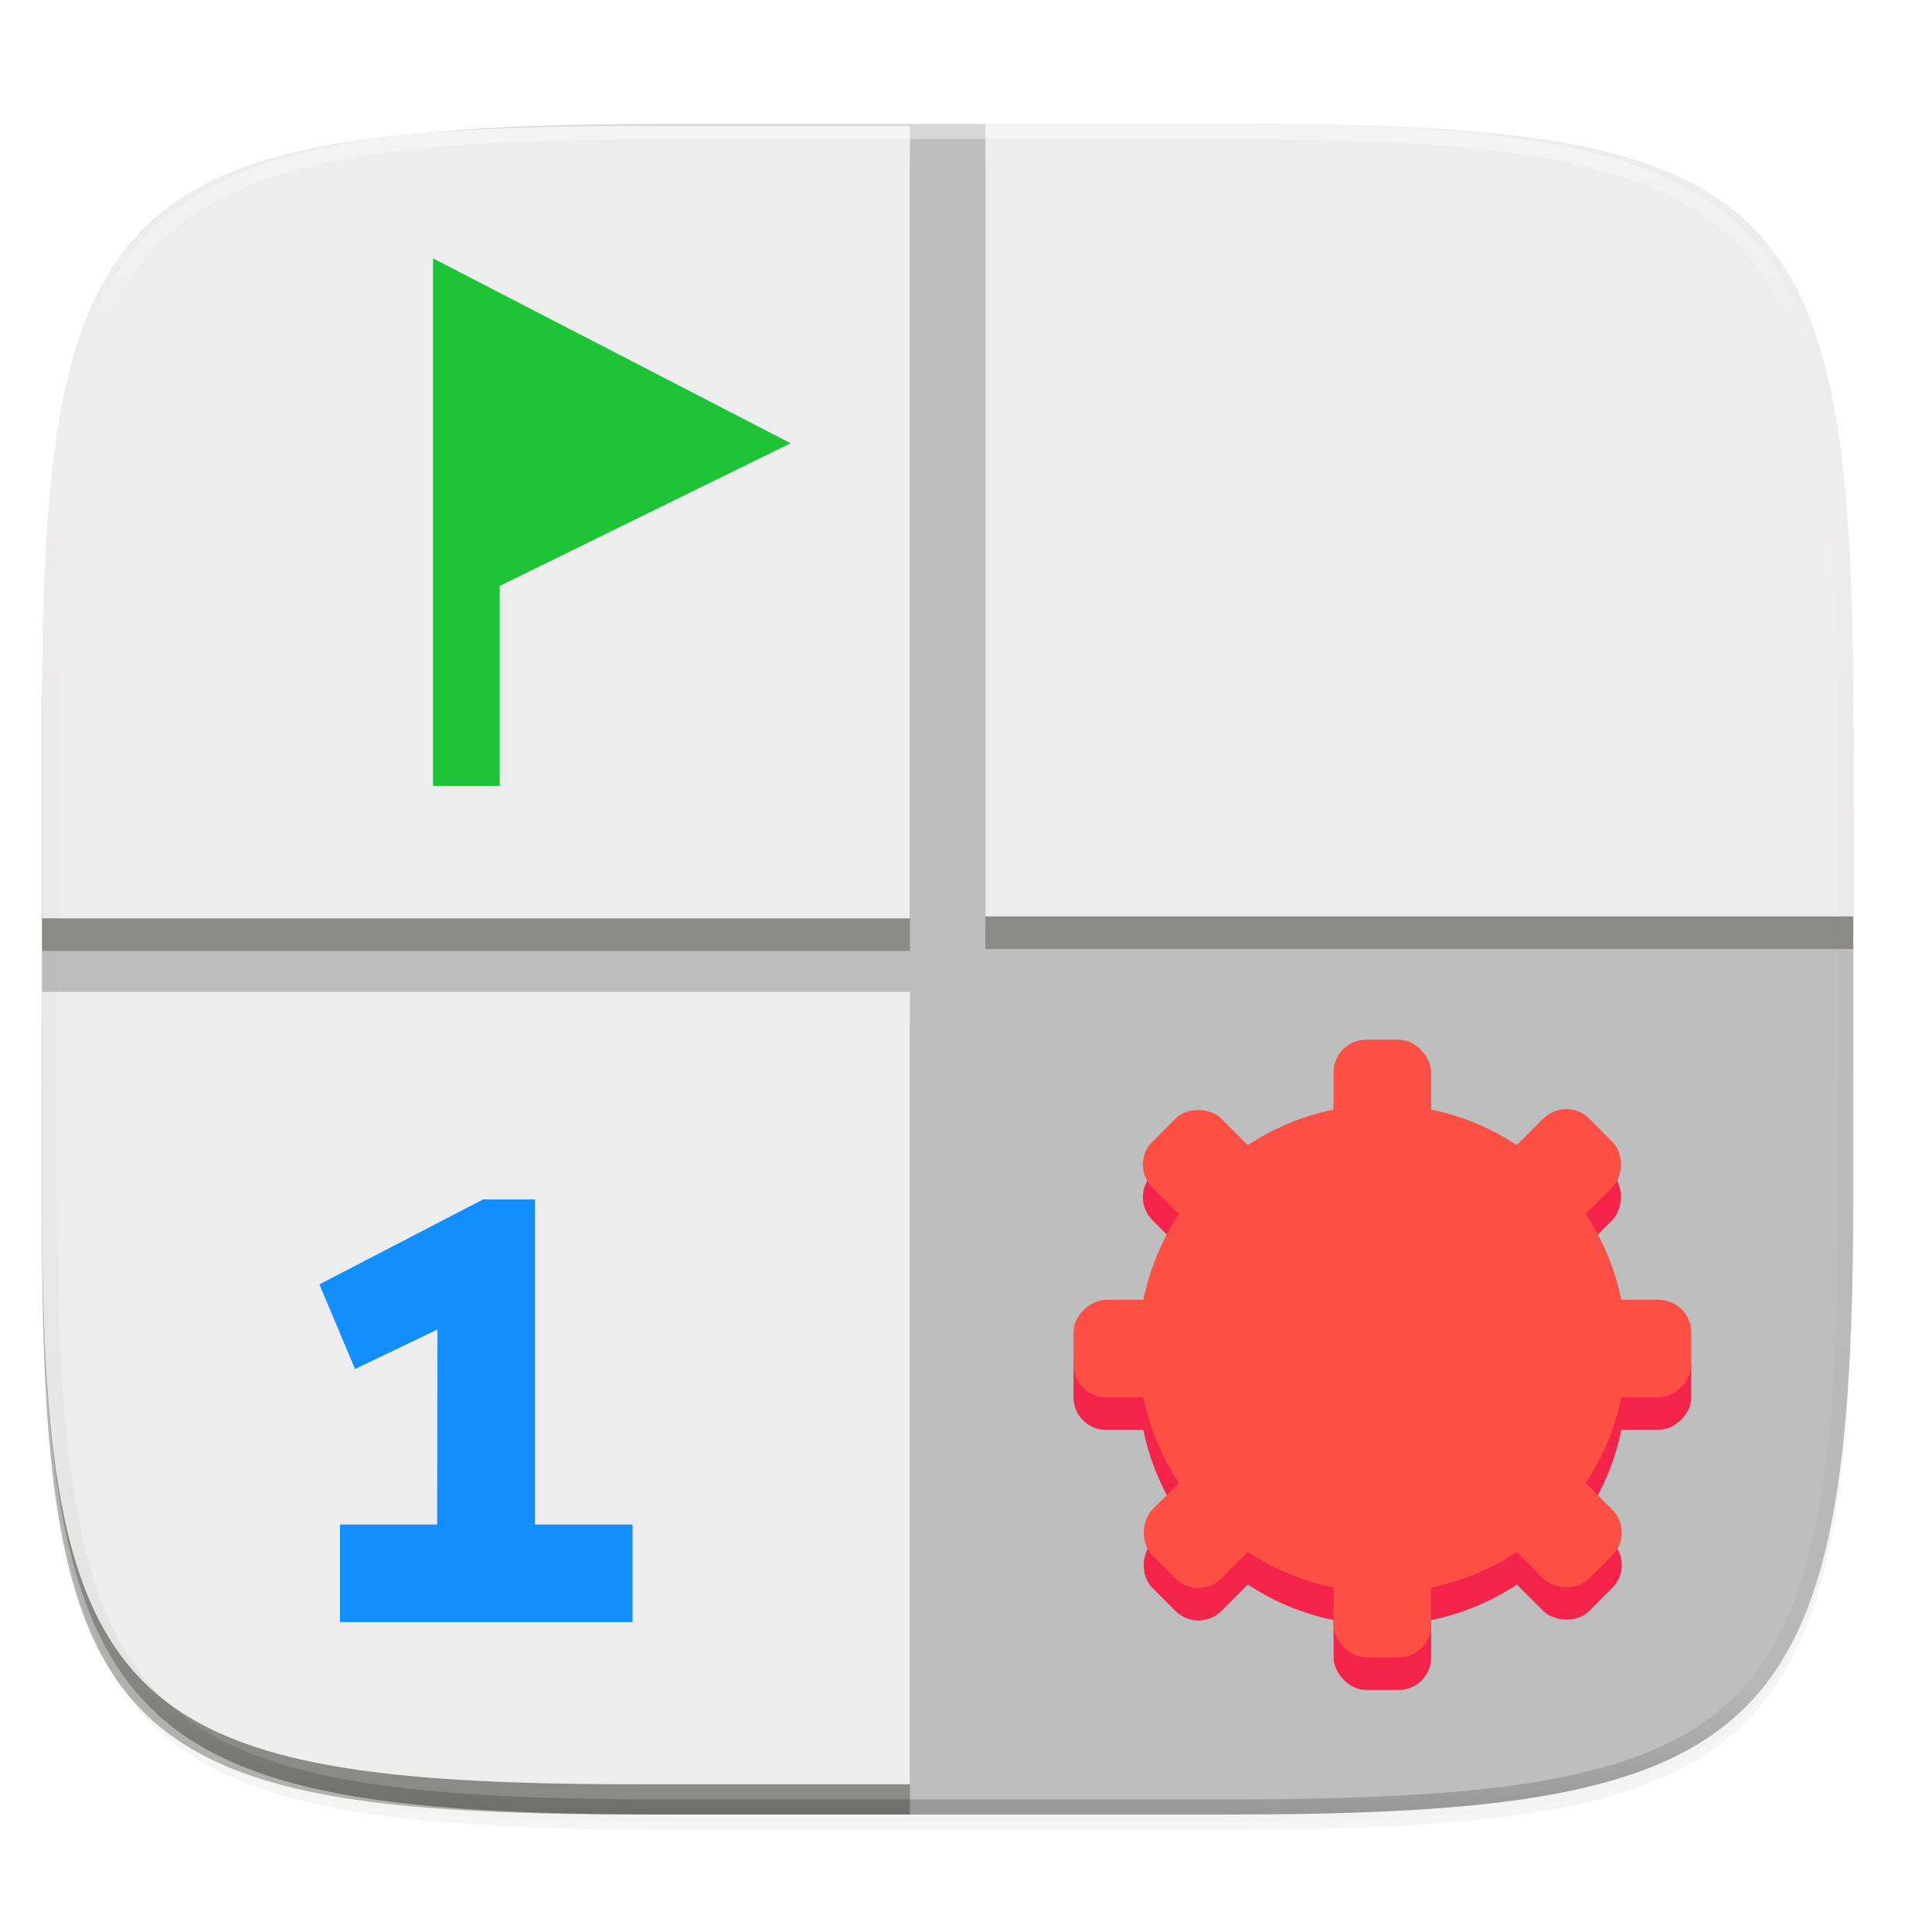 <svg xmlns="http://www.w3.org/2000/svg" xmlns:xlink="http://www.w3.org/1999/xlink" width="256" height="256" version="1.0" enable-background="new">
    <defs>
        <filter id="b" width="1.046" height="1.05" x="-.02" y="-.03" color-interpolation-filters="sRGB">
            <feGaussianBlur stdDeviation="2.32"/>
        </filter>
        <filter id="c" width="1.023" height="1.025" x="-.01" y="-.01" color-interpolation-filters="sRGB">
            <feGaussianBlur stdDeviation="1.16"/>
        </filter>
        <linearGradient id="e" x1="296" x2="296" y1="-212" y2="236" gradientUnits="userSpaceOnUse" xlink:href="#a"/>
        <linearGradient id="a">
            <stop offset="0" stop-color="#FFFEFE"/>
            <stop offset=".125" stop-color="#FFFEFE" stop-opacity=".098"/>
            <stop offset=".925" stop-opacity=".098"/>
            <stop offset="1" stop-opacity=".498"/>
        </linearGradient>
        <clipPath id="d" clipPathUnits="userSpaceOnUse">
            <path d="M361.938-212C507.235-212 528-191.287 528-46.125v116.25C528 215.286 507.235 236 361.937 236H214.063C68.766 236 48 215.286 48 70.125v-116.25C48-191.287 68.765-212 214.063-212z" fill="#9F4AC8"/>
        </clipPath>
    </defs>
    <path d="M162.537 62.432c72.648 0 83.031 10.357 83.031 82.937v58.125c0 72.581-10.383 82.938-83.031 82.938H88.599c-72.648 0-83.031-10.357-83.031-82.938V145.37c0-72.58 10.383-82.937 83.031-82.937z" opacity=".2" filter="url(#b)" transform="translate(0 -44)"/>
    <path d="M162.537 61.432c72.648 0 83.031 10.357 83.031 82.937v58.125c0 72.581-10.383 82.938-83.031 82.938H88.599c-72.648 0-83.031-10.357-83.031-82.938V144.37c0-72.58 10.383-82.937 83.031-82.937z" opacity=".1" filter="url(#c)" transform="translate(0 -44)"/>
    <path d="M162.537 16.432c72.648 0 83.031 10.357 83.031 82.937v58.125c0 72.581-10.383 82.938-83.031 82.938H88.599c-72.648 0-83.031-10.357-83.031-82.938V99.37c0-72.58 10.383-82.937 83.031-82.937z" fill="#bebebe"/>
    <path d="M8.207 203.537c.505 2.613 1.094 5.048 1.784 7.313.692 2.272 1.483 4.376 2.387 6.322a36.142 36.142 0 0 0 3.059 5.38 30.795 30.795 0 0 0 3.8 4.514 31.195 31.195 0 0 0 4.618 3.714 37.474 37.474 0 0 0 5.505 2.99c1.991.882 4.143 1.655 6.467 2.331 2.324.677 4.82 1.256 7.5 1.75 2.682.493 5.547.902 8.61 1.236 3.062.335 6.322.596 9.79.795 6.935.399 14.706.55 23.41.55h35.431v-105h-115v27.259c0 8.51.155 16.107.563 22.888.204 3.39.472 6.576.815 9.57.341 2.983.759 5.775 1.261 8.388z" opacity=".3" fill="#111110"/>
    <path d="M8.207 199.537c.505 2.613 1.094 5.048 1.784 7.313.692 2.272 1.483 4.376 2.387 6.322a36.142 36.142 0 0 0 3.059 5.38 30.795 30.795 0 0 0 3.8 4.514 31.195 31.195 0 0 0 4.618 3.714 37.474 37.474 0 0 0 5.505 2.99c1.991.882 4.143 1.655 6.467 2.331 2.324.677 4.82 1.256 7.5 1.75 2.682.493 5.547.902 8.61 1.236 3.062.335 6.322.596 9.79.795 6.935.399 14.706.55 23.41.55h35.431v-105h-115v27.259c0 8.51.155 16.107.563 22.888.204 3.39.472 6.576.815 9.57.341 2.983.759 5.775 1.261 8.388z" fill="#EEEDED"/>
    <path d="M85.14 21c-8.703 0-16.473.153-23.408.551-3.468.2-6.728.459-9.79.793a119.11 119.11 0 0 0-8.608 1.236c-2.68.493-5.176 1.073-7.5 1.749-2.324.676-4.476 1.45-6.467 2.332a37.472 37.472 0 0 0-5.505 2.987 31.202 31.202 0 0 0-4.617 3.713 30.768 30.768 0 0 0-3.8 4.51 36.142 36.142 0 0 0-3.058 5.38c-.904 1.945-1.695 4.048-2.387 6.319-.692 2.27-1.284 4.71-1.79 7.33-.504 2.62-.922 5.419-1.264 8.411-.343 2.993-.61 6.177-.815 9.566-.408 6.777-.563 14.371-.563 22.877V126h115V21z" opacity=".3" fill="#111110"/>
    <path d="M85.14 16.687c-8.703 0-16.473.153-23.408.551-3.468.2-6.728.459-9.79.793a119.11 119.11 0 0 0-8.608 1.236c-2.68.493-5.176 1.073-7.5 1.749-2.324.676-4.476 1.45-6.467 2.332a37.472 37.472 0 0 0-5.505 2.987 31.202 31.202 0 0 0-4.617 3.713 30.768 30.768 0 0 0-3.8 4.51 36.142 36.142 0 0 0-3.058 5.38c-.904 1.946-1.695 4.048-2.387 6.319-.692 2.27-1.284 4.71-1.79 7.33-.504 2.62-.922 5.419-1.264 8.411-.343 2.993-.61 6.177-.815 9.566-.408 6.777-.563 14.371-.563 22.877v27.246h115v-105z" fill="#EEEDED"/>
    <path d="M165.996 20.745c8.703 0 16.473.153 23.408.551 3.468.2 6.728.459 9.79.793 3.062.334 5.927.743 8.608 1.236 2.68.493 5.176 1.073 7.5 1.749 2.324.676 4.476 1.45 6.467 2.332a37.473 37.473 0 0 1 5.505 2.987 31.203 31.203 0 0 1 4.617 3.713 30.769 30.769 0 0 1 3.8 4.51 36.142 36.142 0 0 1 3.058 5.38c.904 1.945 1.695 4.048 2.387 6.319.692 2.27 1.284 4.71 1.79 7.33.504 2.62.922 5.419 1.264 8.411.343 2.993.61 6.177.815 9.566.408 6.777.563 14.371.563 22.877v27.246h-115v-105z" opacity=".3" fill="#111110"/>
    <path d="M165.996 16.432c8.703 0 16.473.153 23.408.551 3.468.2 6.728.459 9.79.793 3.062.334 5.927.743 8.608 1.236 2.68.493 5.176 1.073 7.5 1.749 2.324.676 4.476 1.45 6.467 2.332a37.473 37.473 0 0 1 5.505 2.987 31.203 31.203 0 0 1 4.617 3.713 30.769 30.769 0 0 1 3.8 4.51 36.142 36.142 0 0 1 3.058 5.38c.904 1.945 1.695 4.048 2.387 6.319.692 2.27 1.284 4.71 1.79 7.33.504 2.62.922 5.419 1.264 8.411.343 2.993.61 6.177.815 9.566.408 6.777.563 14.371.563 22.877v27.246h-115v-105z" fill="#EEEDED"/>
    <path d="M57.376 34.237v69.9h8.837v-26.5l38.547-18.905z" fill="#1ec337"/>
    <path d="M45.046 214.932h38.769v-12.923H70.892v-43.077h-6.884l-21.687 11.254 4.723 11.213 10.925-5.236-.043 25.846h-12.88z" font-weight="800" letter-spacing="0" word-spacing="0" fill="#138EFE"/>
    <g transform="matrix(2.154 0 0 2.154 -12.846 -370.576)" fill="#F4234A">
        <circle cx="91" cy="257" r="15"/>
        <rect width="6" height="38" x="88" y="238" rx="2" ry="2"/>
        <rect width="6" height="38" x="254" y="-110" rx="2" ry="2" transform="rotate(90)"/>
        <rect width="6" height="38" x="243.07" y="98.38" rx="2" ry="2" transform="rotate(45)"/>
        <rect width="6" height="38" x="114.38" y="-265.07" rx="2" ry="2" transform="rotate(135)"/>
    </g>
    <g transform="matrix(2.154 0 0 2.154 -12.846 -374.883)" fill="#FE4F44">
        <circle cx="91" cy="257" r="15"/>
        <rect width="6" height="38" x="88" y="238" rx="2" ry="2"/>
        <rect width="6" height="38" x="254" y="-110" rx="2" ry="2" transform="rotate(90)"/>
        <rect width="6" height="38" x="243.07" y="98.38" rx="2" ry="2" transform="rotate(45)"/>
        <rect width="6" height="38" x="114.38" y="-265.07" rx="2" ry="2" transform="rotate(135)"/>
    </g>
    <g>
        <path d="M361.938-212C507.235-212 528-191.287 528-46.125v116.25C528 215.286 507.235 236 361.937 236H214.063C68.766 236 48 215.286 48 70.125v-116.25C48-191.287 68.765-212 214.063-212z" clip-path="url(#d)" transform="matrix(.5 0 0 .5 -18.432 122.432)" opacity=".4" fill="none" stroke="url(#e)" stroke-width="8" stroke-linecap="round" stroke-linejoin="round"/>
    </g>
</svg>
